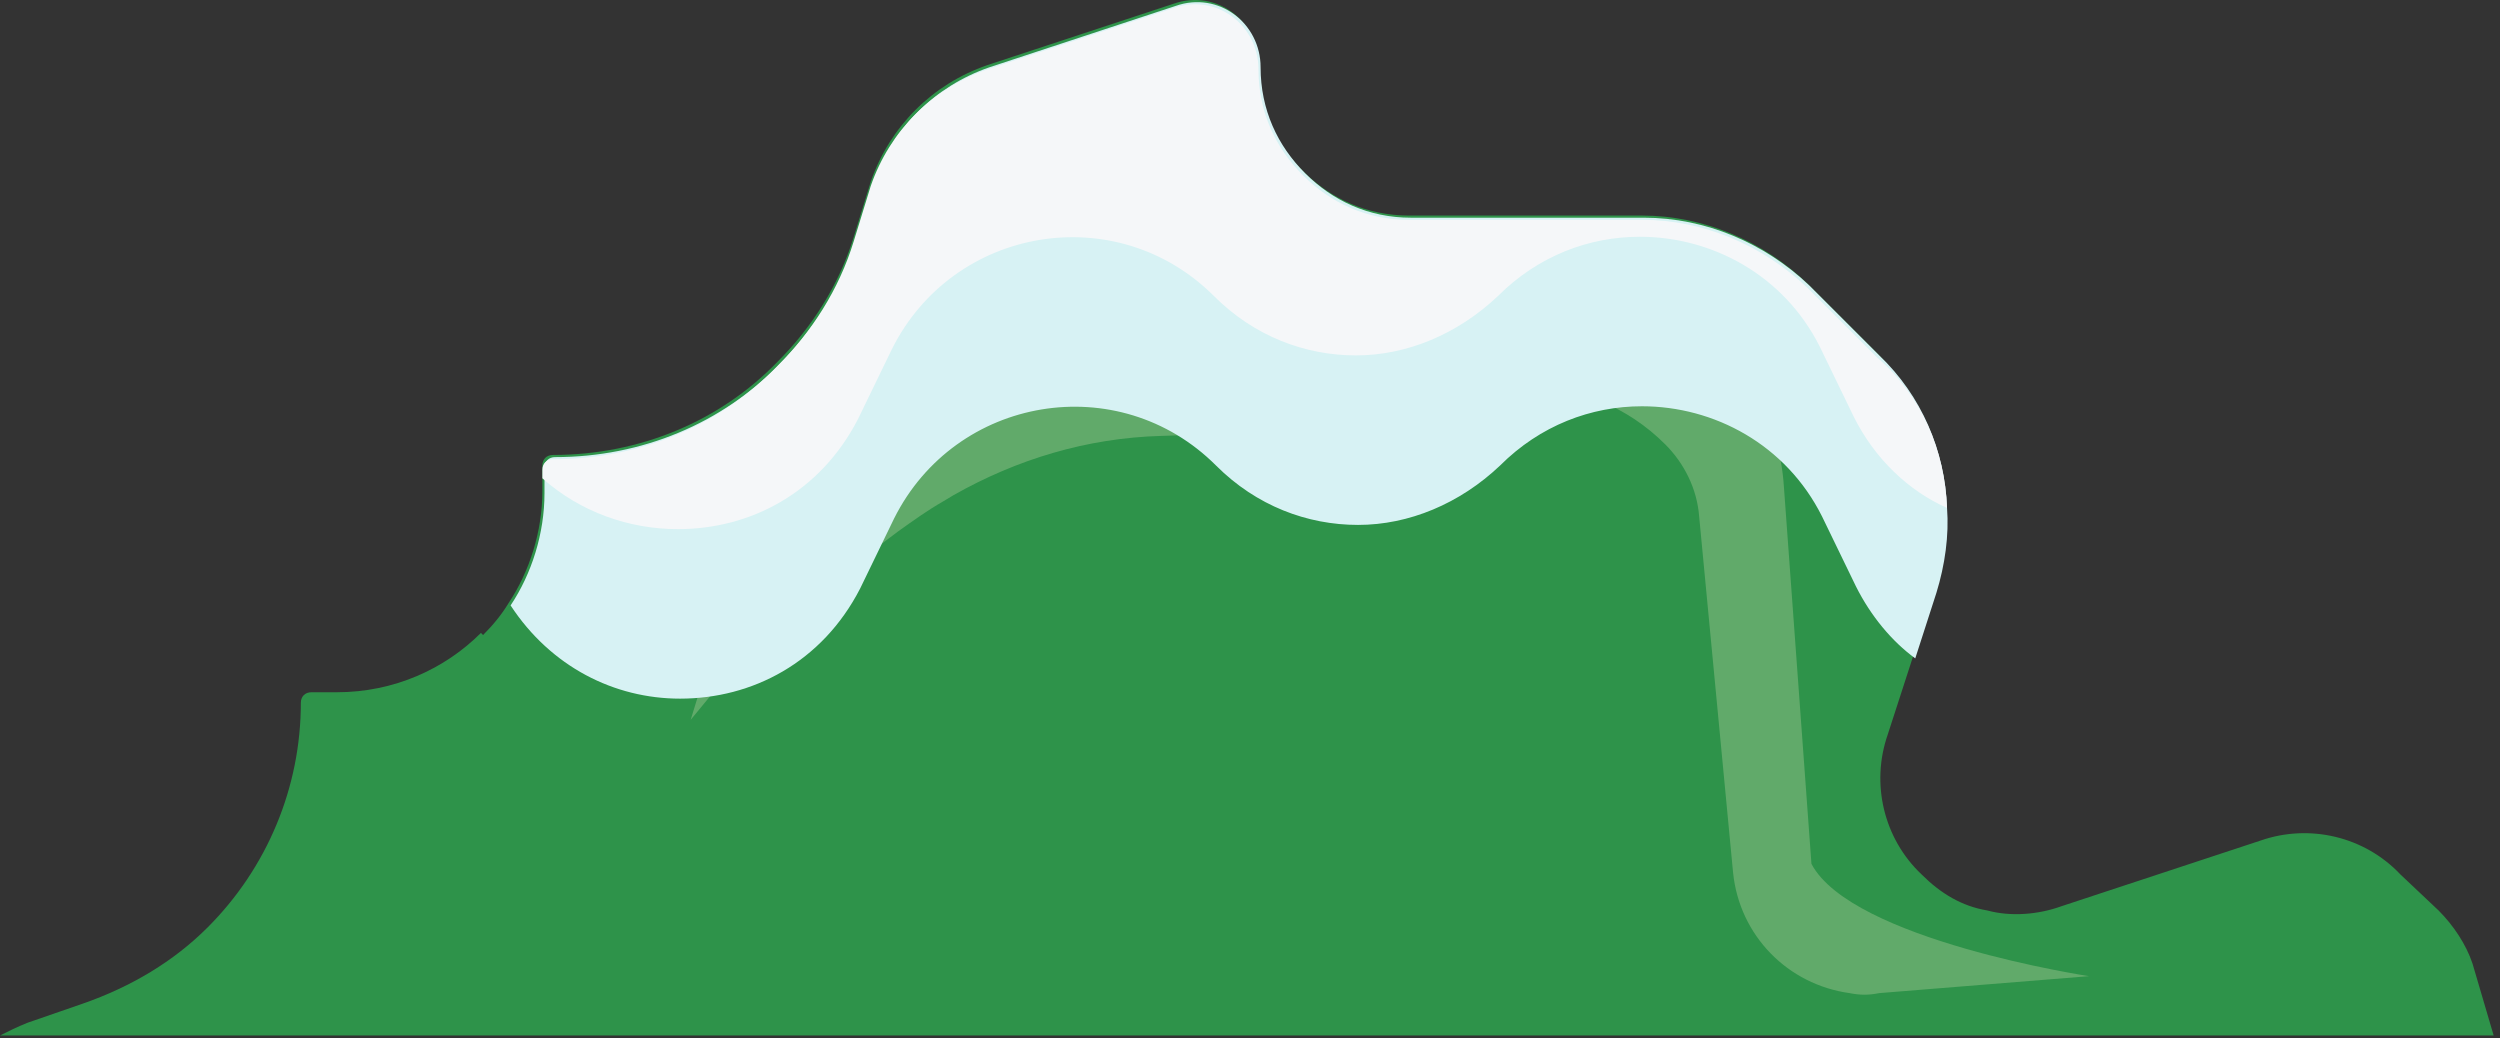 <svg width="118" height="49" viewBox="0 0 118 49" fill="none" xmlns="http://www.w3.org/2000/svg">
<rect x="0" y="0" width="118" height="49" fill="#333333" stroke="none"/>
<path d="M117.7 48.874H0C0.4 48.674 0.8 48.474 1.3 48.274L3.9 47.374C6.2 46.574 8.2 45.374 9.8 43.774C12.6 40.974 14.2 37.174 14.2 33.174C14.2 32.874 14.4 32.674 14.7 32.674H15.9C18.6 32.674 21 31.574 22.7 29.874L22.8 29.974C23.3 29.474 23.7 28.974 24 28.474C25 26.974 25.6 25.074 25.6 23.174V21.974C25.6 21.674 25.8 21.474 26.1 21.474C30.2 21.474 34 19.874 36.7 17.074C38.3 15.474 39.6 13.474 40.3 11.174L41.1 8.574C42 5.974 44 3.974 46.6 3.074L55.4 0.174C57.4 -0.526 59.4 0.974 59.4 3.074C59.4 5.074 60.2 6.774 61.5 8.074C62.8 9.374 64.5 10.174 66.5 10.174H77.5C80.4 10.174 83.2 11.374 85.3 13.374L88.6 16.674C90.6 18.674 91.7 21.174 91.8 23.874C91.9 25.174 91.7 26.574 91.3 27.874L90.3 30.974L89.1 34.674C88.3 36.974 88.9 39.574 90.7 41.274C91.6 42.174 92.6 42.774 93.8 42.974C94.9 43.274 96.2 43.174 97.3 42.774L106.7 39.674C109 38.874 111.6 39.474 113.3 41.274L115.1 42.974C115.8 43.674 116.4 44.574 116.7 45.474L117.7 48.874Z" fill="#2E934A"/>
<path d="M98.6 46.075C98.6 46.075 87.4 44.375 85.5 40.775L84.2 22.975C84 19.775 82.3 16.775 79.7 14.975C77.9 13.675 75.7 12.975 73.5 12.975C72.7 12.975 72 13.075 71.3 13.175L68 13.875C67.4 13.975 66.8 14.175 66.2 14.375C64 15.075 57.9 16.875 55.4 16.275C52.3 15.575 48.6 16.275 47.1 16.275C46.3 16.275 43 19.175 40 21.875C36.8 24.775 34.3 28.475 33 32.675L32.6 33.975L35.9 29.975L42.4 25.075C43.1 24.575 43.8 24.075 44.5 23.675L45 23.375C48 21.675 51.3 20.675 54.8 20.575L64 20.275C65.3 20.275 66.6 19.975 67.8 19.375C69.2 18.675 70.7 18.275 72.1 18.275C74.5 18.275 76.8 19.175 78.6 20.975C79.5 21.875 80.1 23.075 80.2 24.375L81.8 41.175C82.1 44.175 84.4 46.475 87.3 46.875C87.8 46.975 88.2 46.975 88.7 46.875L98.6 46.075Z" fill="#61AA6A"/>
<path d="M91.9 23.976C92 25.276 91.8 26.676 91.4 27.976L90.4 31.076C89.3 30.276 88.3 29.076 87.6 27.676L86 24.376C84.3 20.976 80.9 19.176 77.5 19.176C75.1 19.176 72.7 20.076 70.8 21.976C68.9 23.776 66.5 24.776 64.1 24.776C61.7 24.776 59.3 23.876 57.4 21.976C52.8 17.376 45.1 18.676 42.2 24.476L40.6 27.776C38.8 31.276 35.5 32.976 32.1 32.976C29 32.976 26 31.476 24.1 28.576C25.1 27.076 25.7 25.176 25.7 23.276V22.076C25.7 21.776 25.9 21.576 26.2 21.576C30.3 21.576 34.1 19.976 36.8 17.176C38.4 15.576 39.7 13.576 40.4 11.276L41.2 8.676C42.1 6.076 44.1 4.076 46.7 3.176L55.5 0.276C57.5 -0.424 59.5 1.076 59.5 3.176C59.5 5.176 60.3 6.876 61.6 8.176C62.9 9.476 64.6 10.276 66.6 10.276H77.6C80.5 10.276 83.3 11.476 85.4 13.476L88.7 16.776C90.7 18.676 91.8 21.276 91.9 23.976Z" fill="#D7F2F4"/>
<path d="M91.9 23.975C90.1 23.175 88.5 21.675 87.5 19.675L85.9 16.375C84.2 12.975 80.8 11.175 77.4 11.175C75 11.175 72.6 12.075 70.7 13.975C68.8 15.775 66.4 16.775 64 16.775C61.6 16.775 59.2 15.875 57.3 13.975C52.7 9.375 45 10.675 42.1 16.475L40.5 19.775C38.7 23.275 35.4 24.975 32 24.975C29.7 24.975 27.4 24.175 25.6 22.575V22.175C25.6 21.875 25.8 21.675 26.1 21.675C30.2 21.675 34 20.075 36.7 17.275C38.3 15.675 39.6 13.675 40.3 11.375L41.1 8.775C42 6.175 44 4.175 46.6 3.275L55.4 0.375C57.4 -0.325 59.4 1.175 59.4 3.275C59.4 5.275 60.2 6.975 61.5 8.275C62.8 9.575 64.5 10.375 66.5 10.375H77.5C80.4 10.375 83.2 11.575 85.3 13.575L88.6 16.875C90.7 18.675 91.8 21.275 91.9 23.975Z" fill="#F5F7F9"/>
</svg>
